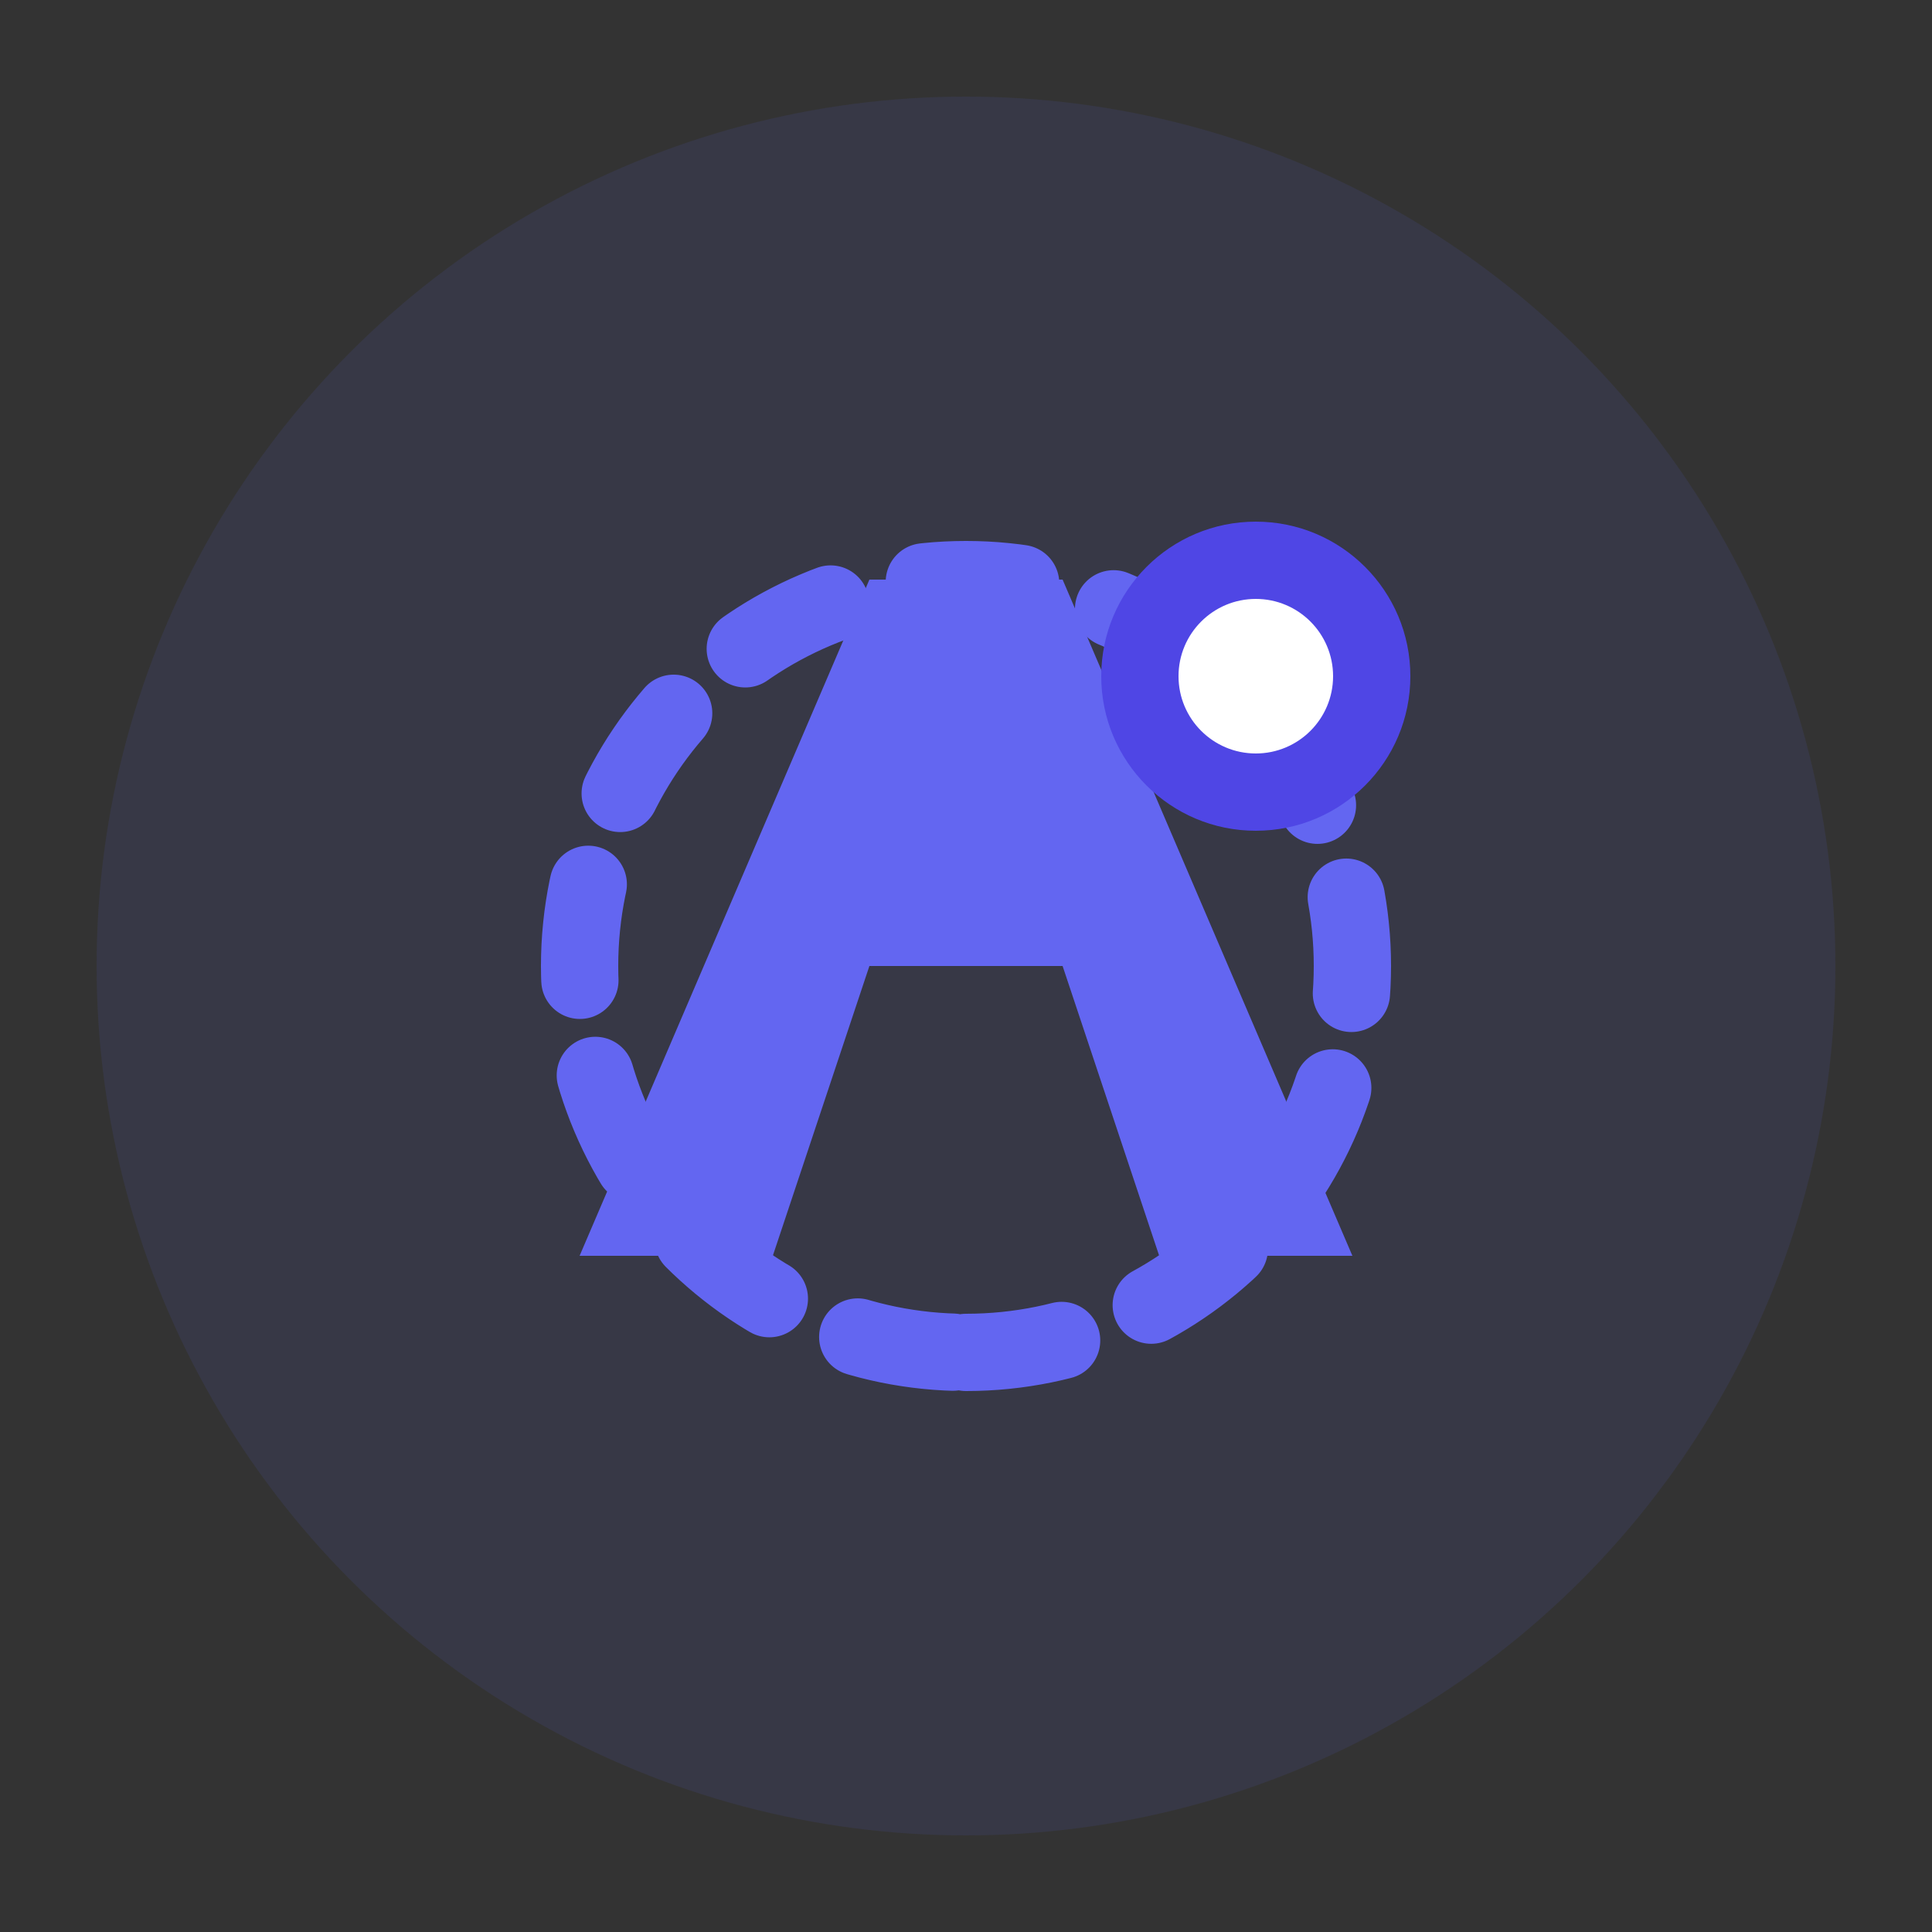 <svg width="100" height="100" viewBox="0 0 100 100" fill="none" xmlns="http://www.w3.org/2000/svg">
  <rect x="0" y="0" width="100" height="100" fill="#333333" stroke="none"/>
  <circle cx="50" cy="50" r="45" fill="#6366F1" opacity="0.1"/>
  <path d="M30 65L45 30H55L70 65H60L55 50H45L40 65H30Z" fill="#6366F1"/>
  <path d="M50 70C61.046 70 70 61.046 70 50C70 38.954 61.046 30 50 30C38.954 30 30 38.954 30 50C30 61.046 38.954 70 50 70Z" stroke="#6366F1" stroke-width="4" stroke-linecap="round" stroke-dasharray="5 5"/>
  <circle cx="65" cy="35" r="8" fill="#4F46E5"/>
  <circle cx="65" cy="35" r="4" fill="white"/>
</svg>